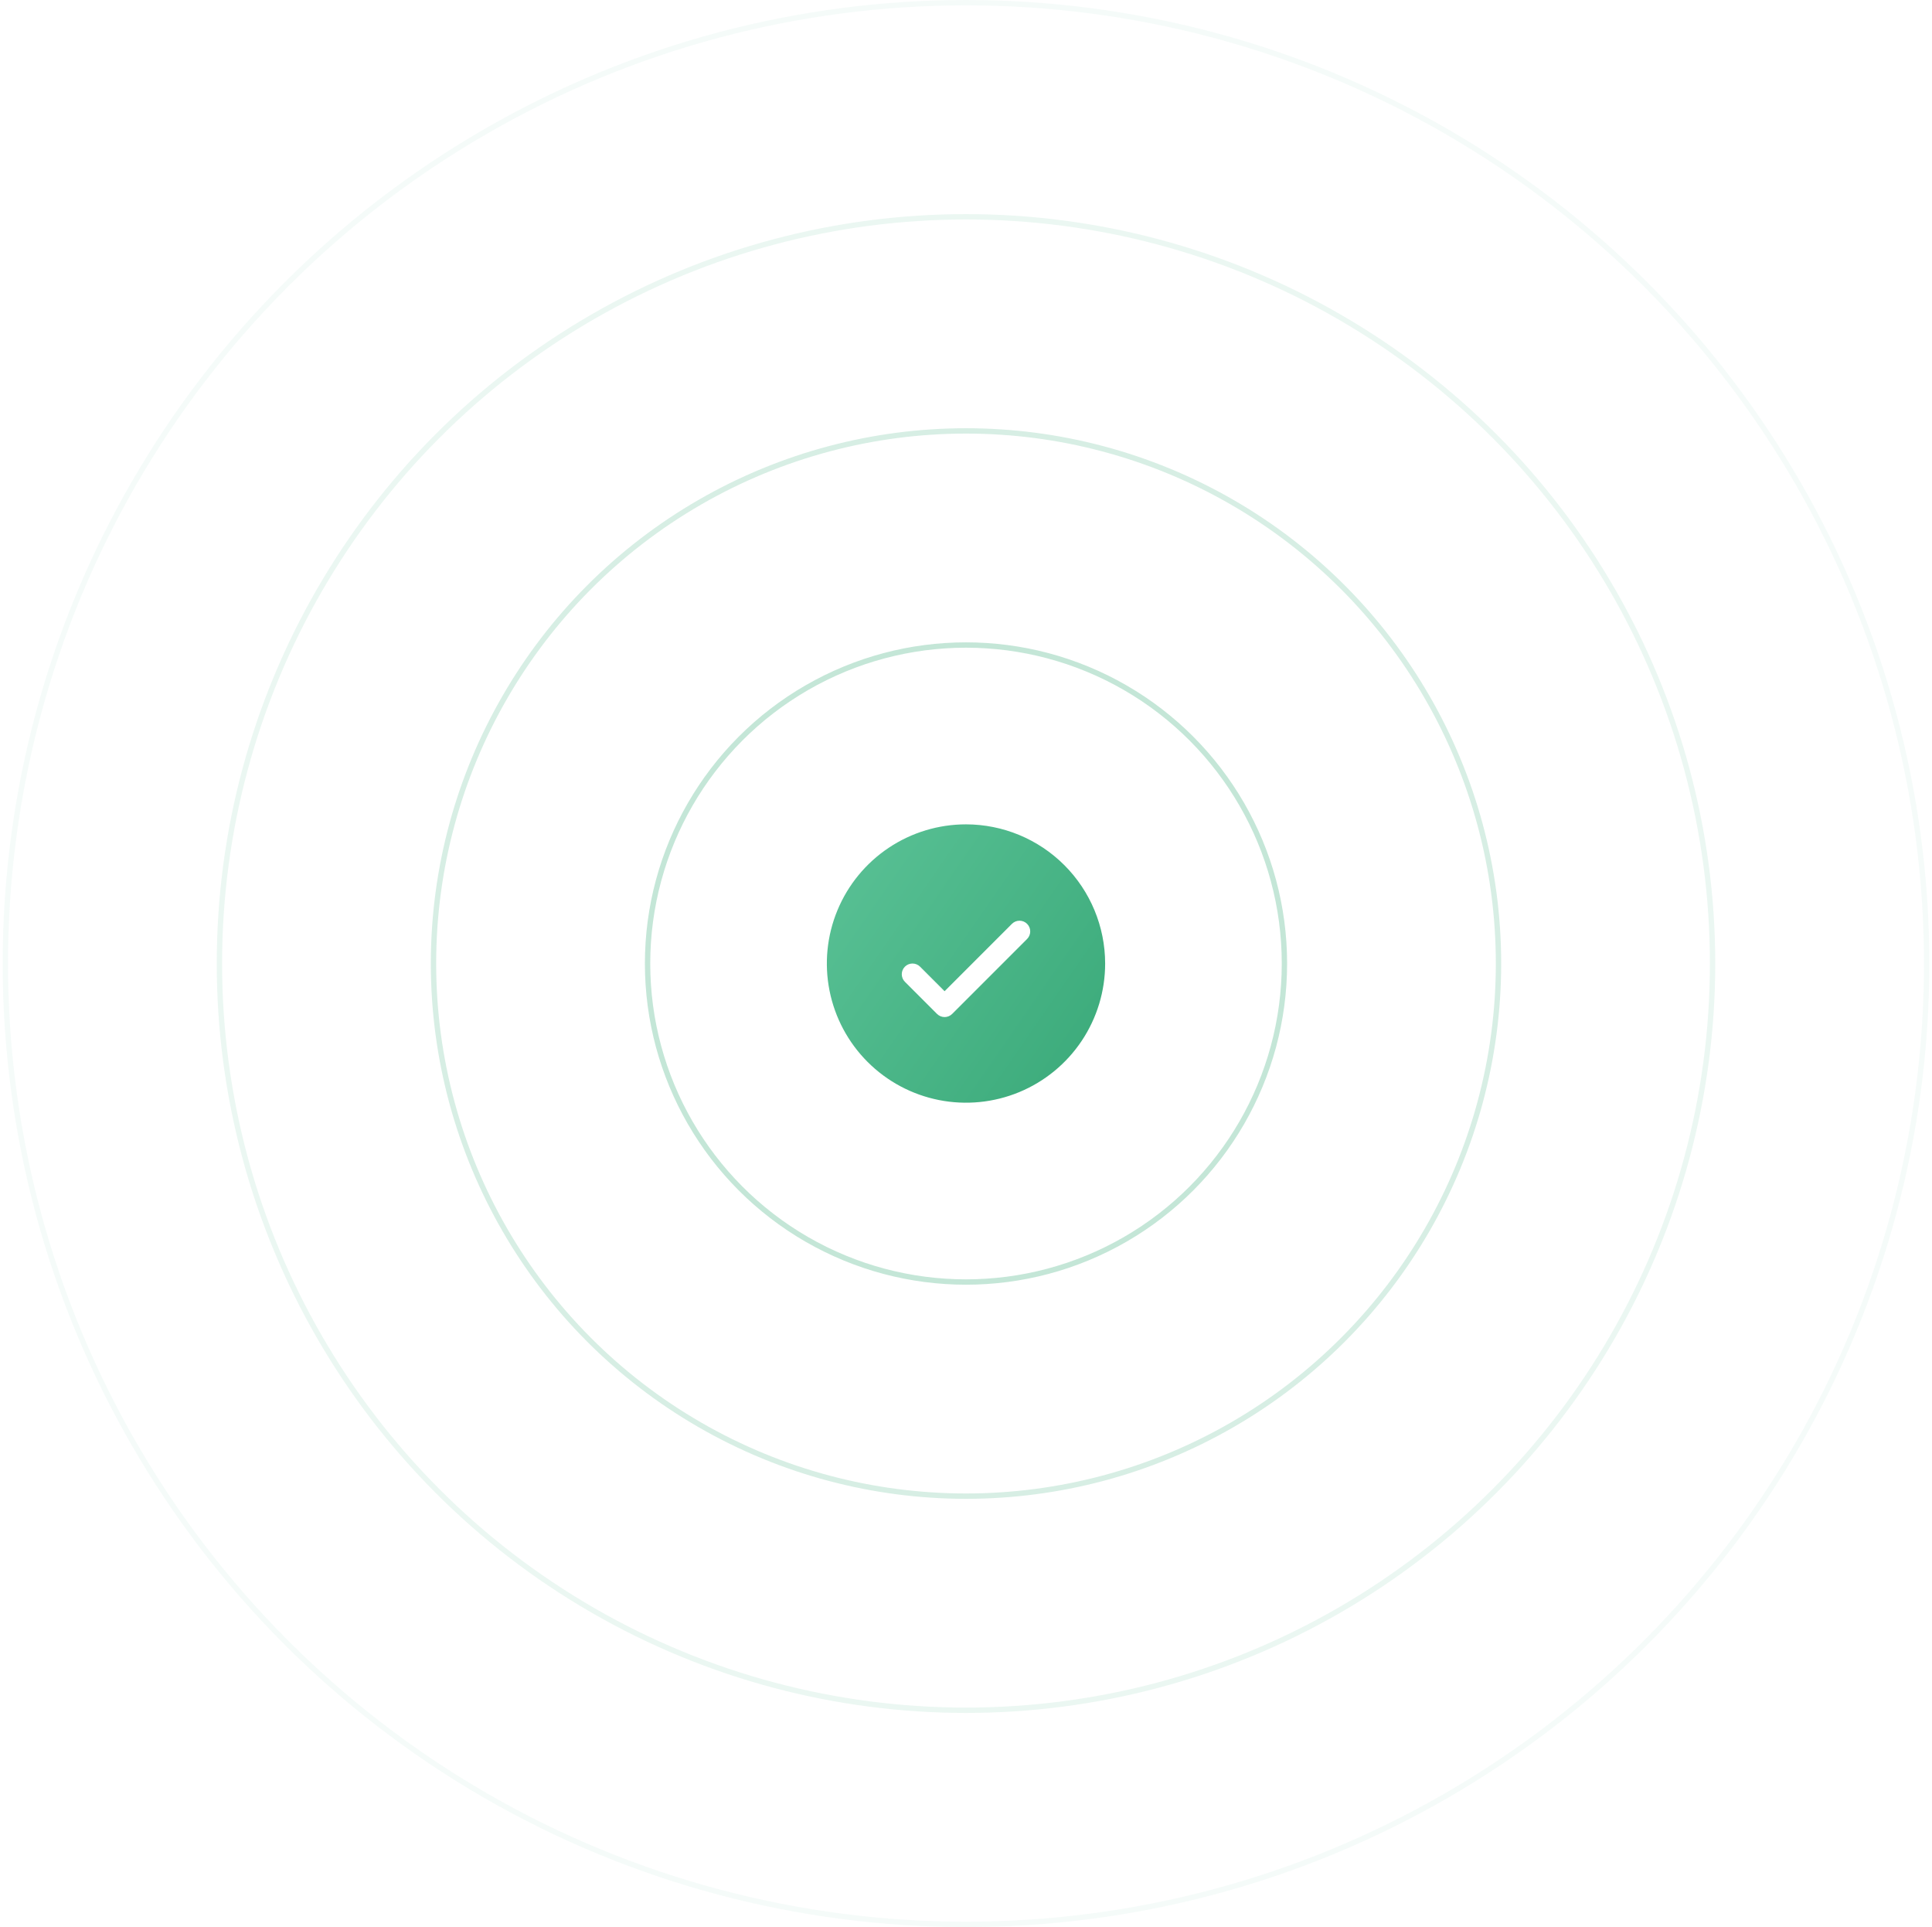<svg width="361" height="360" viewBox="0 0 361 360" fill="none" xmlns="http://www.w3.org/2000/svg">
<circle cx="180.5" cy="180" r="59.5" stroke="#3BAA7A" stroke-opacity="0.3"/>
<circle cx="180.5" cy="180" r="99.5" stroke="#3BAA7A" stroke-opacity="0.2"/>
<circle cx="180.5" cy="180" r="179.5" stroke="#3BAA7A" stroke-opacity="0.05"/>
<circle cx="180.5" cy="180" r="139.5" stroke="#3BAA7A" stroke-opacity="0.1"/>
<g filter="url(#filter0_d_1059_21273)">
<path d="M180.5 154C175.358 154 170.331 155.525 166.055 158.382C161.78 161.239 158.447 165.299 156.479 170.05C154.511 174.801 153.996 180.029 155 185.072C156.003 190.116 158.479 194.749 162.115 198.385C165.751 202.021 170.384 204.497 175.428 205.5C180.471 206.504 185.699 205.989 190.45 204.021C195.201 202.053 199.261 198.721 202.118 194.445C204.975 190.169 206.5 185.142 206.5 180C206.493 173.107 203.751 166.498 198.877 161.623C194.002 156.749 187.393 154.007 180.5 154ZM191.915 175.415L177.915 189.415C177.729 189.601 177.509 189.748 177.266 189.849C177.023 189.95 176.763 190.002 176.5 190.002C176.237 190.002 175.977 189.95 175.734 189.849C175.491 189.748 175.271 189.601 175.085 189.415L169.085 183.415C168.71 183.04 168.499 182.531 168.499 182C168.499 181.469 168.71 180.96 169.085 180.585C169.46 180.21 169.969 179.999 170.5 179.999C171.031 179.999 171.54 180.21 171.915 180.585L176.5 185.173L189.085 172.585C189.271 172.399 189.491 172.252 189.734 172.151C189.977 172.051 190.237 171.999 190.5 171.999C190.763 171.999 191.023 172.051 191.266 172.151C191.509 172.252 191.729 172.399 191.915 172.585C192.101 172.771 192.248 172.991 192.349 173.234C192.449 173.477 192.501 173.737 192.501 174C192.501 174.263 192.449 174.523 192.349 174.766C192.248 175.009 192.101 175.229 191.915 175.415Z" fill="url(#paint0_linear_1059_21273)"/>
</g>
<defs>
<filter id="filter0_d_1059_21273" x="48.5" y="48" width="264" height="264" filterUnits="userSpaceOnUse" color-interpolation-filters="sRGB">
<feFlood flood-opacity="0" result="BackgroundImageFix"/>
<feColorMatrix in="SourceAlpha" type="matrix" values="0 0 0 0 0 0 0 0 0 0 0 0 0 0 0 0 0 0 127 0" result="hardAlpha"/>
<feOffset/>
<feGaussianBlur stdDeviation="50"/>
<feComposite in2="hardAlpha" operator="out"/>
<feColorMatrix type="matrix" values="0 0 0 0 0.231 0 0 0 0 0.667 0 0 0 0 0.478 0 0 0 1 0"/>
<feBlend mode="normal" in2="BackgroundImageFix" result="effect1_dropShadow_1059_21273"/>
<feBlend mode="normal" in="SourceGraphic" in2="effect1_dropShadow_1059_21273" result="shape"/>
</filter>
<linearGradient id="paint0_linear_1059_21273" x1="154.5" y1="164.5" x2="206.5" y2="200.5" gradientUnits="userSpaceOnUse">
<stop stop-color="#58C094"/>
<stop offset="1" stop-color="#3BAA7A"/>
</linearGradient>
</defs>
</svg>
